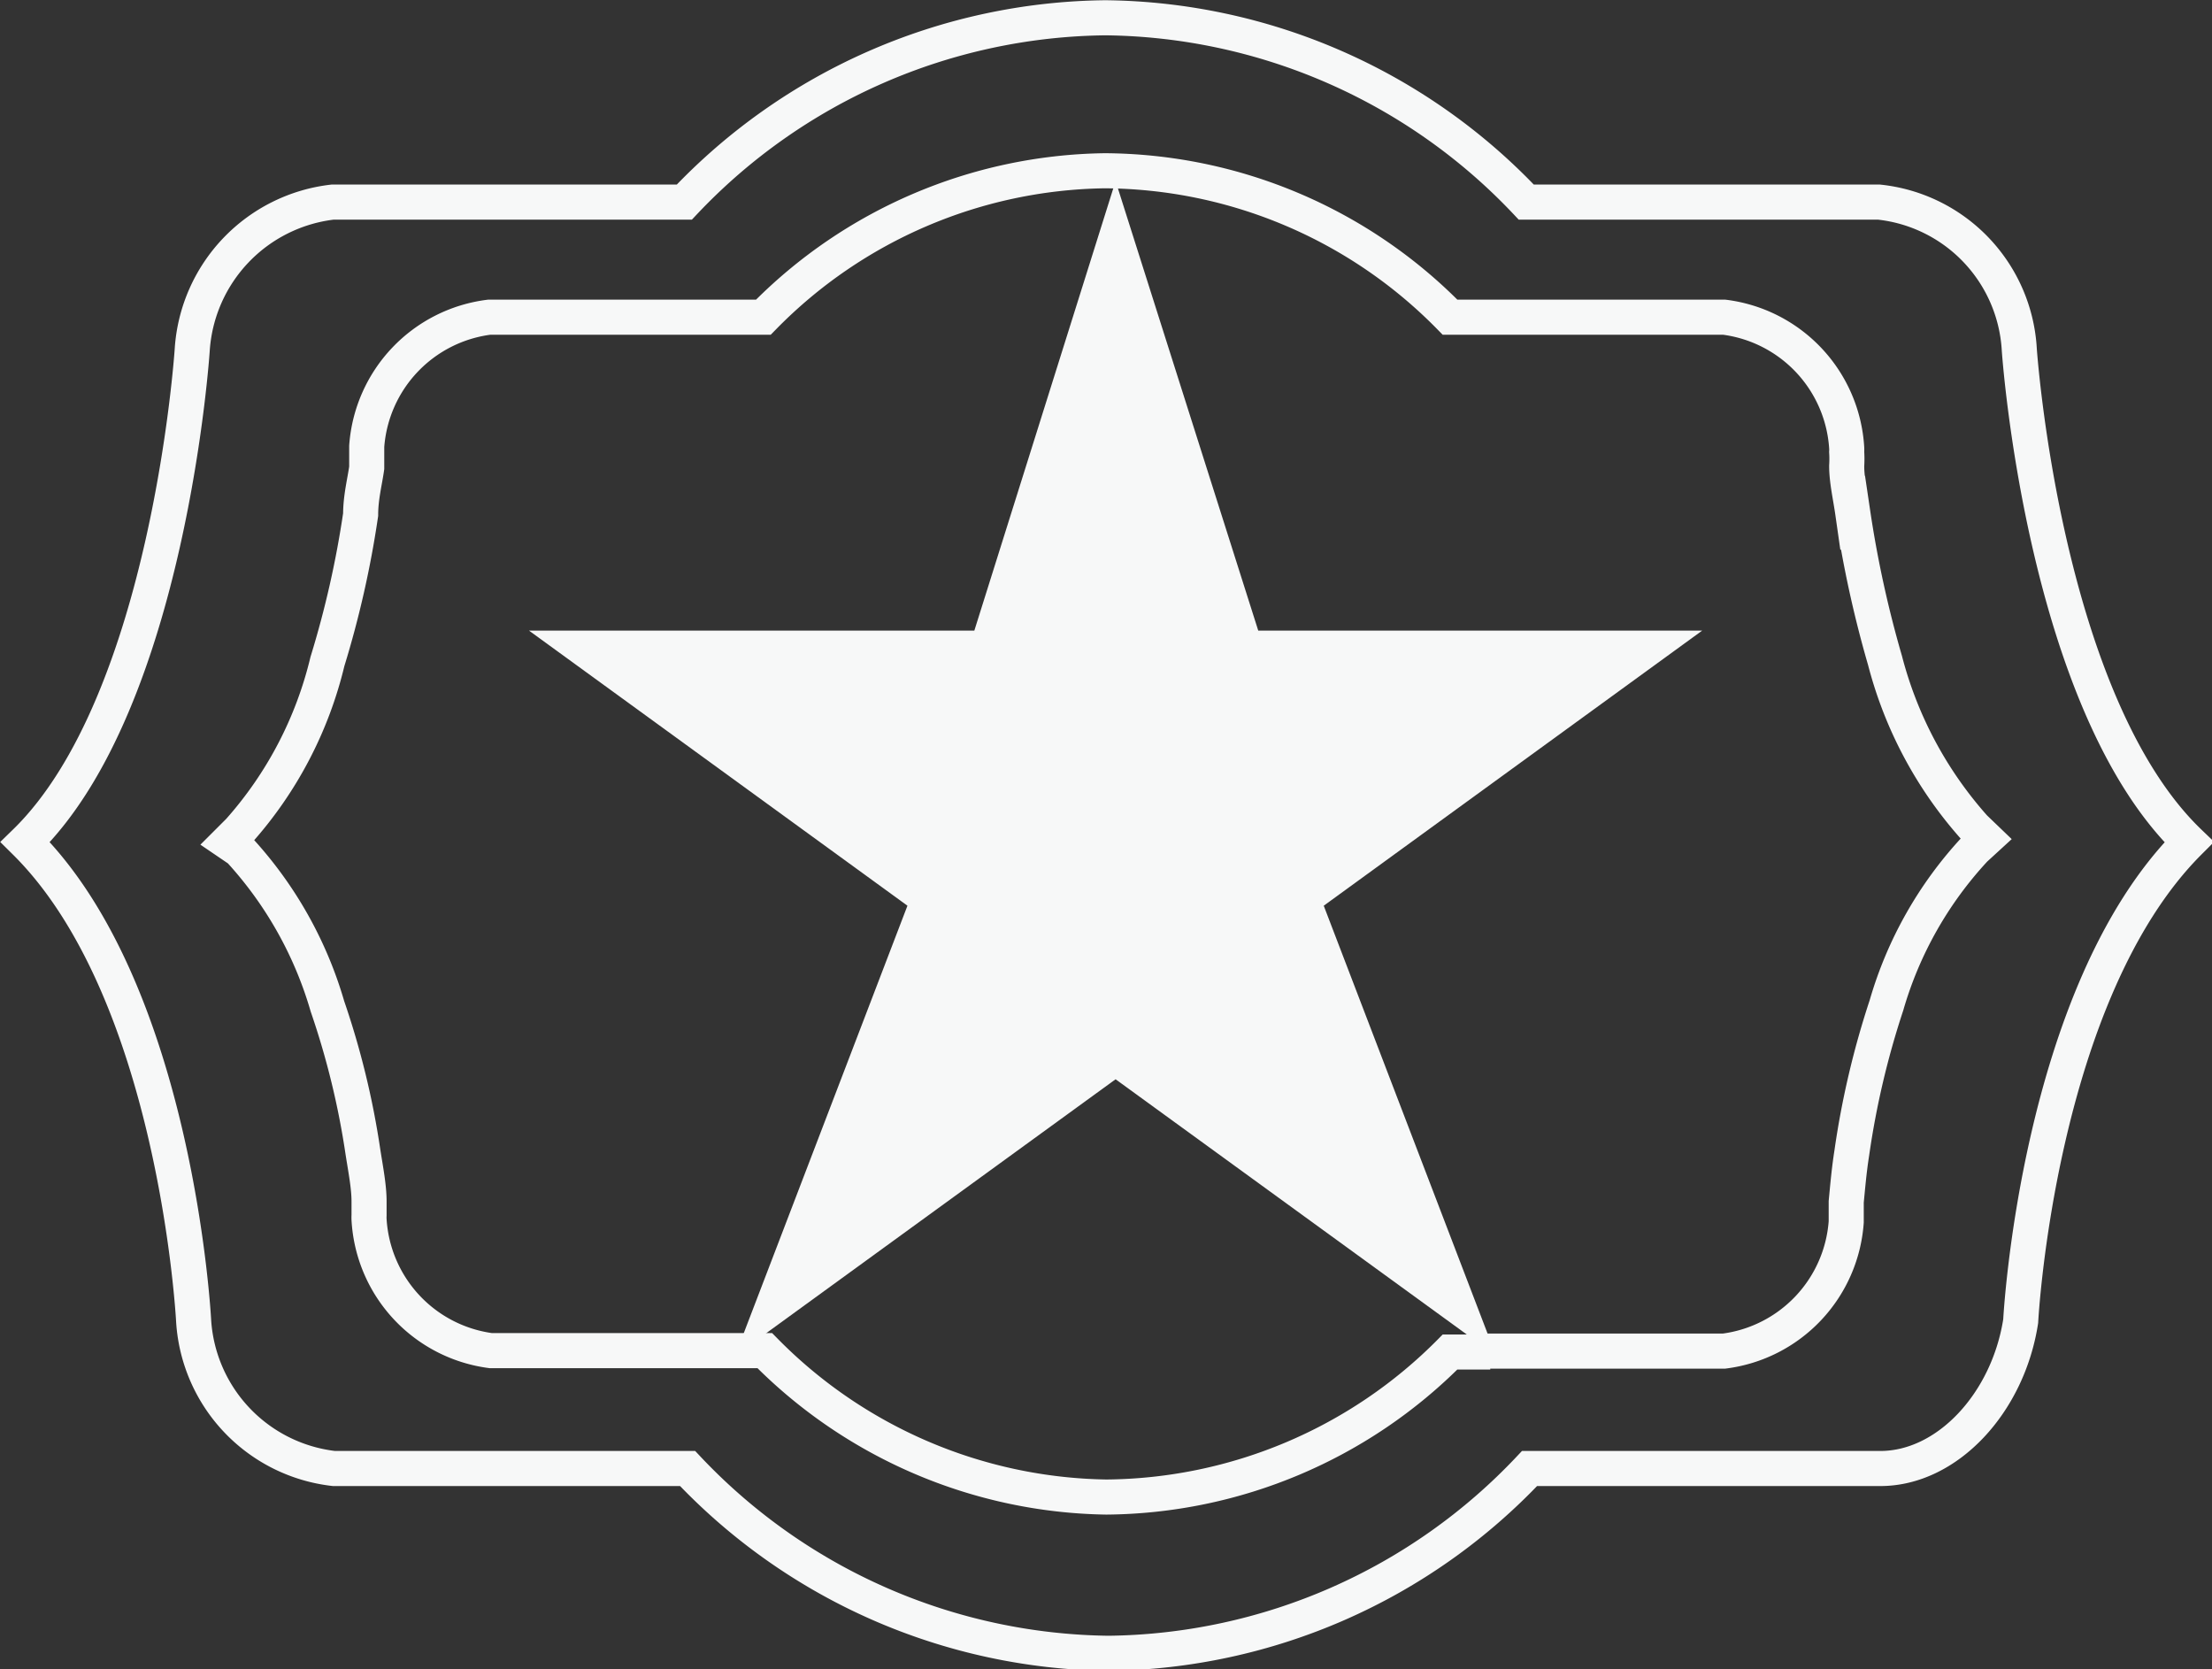 <svg xmlns="http://www.w3.org/2000/svg" xmlns:xlink="http://www.w3.org/1999/xlink" viewBox="0 0 47.29 35.68"><rect x="0" y="0" width="47.29" height="35.68" fill="#333333" stroke="none"/><defs><style>.cls-1,.cls-2{fill:none;}.cls-2{stroke:#f7f8f8;stroke-miterlimit:10;stroke-width:0.75px;}.cls-3{clip-path:url(#clip-path);}.cls-4{fill:#f7f8f8;}</style><clipPath id="clip-path"><rect id="SVGID" class="cls-1" x="4.86" y="3.64" width="37.57" height="28.39"/></clipPath></defs><title>UA Web AssetsAsset 3 Star Asset</title><g id="Layer_2" data-name="Layer 2"><g id="Layer_1-2" data-name="Layer 1"><path class="cls-2" d="M43.17,7.47a3.36,3.36,0,0,0-3-3.15H32.63a12.55,12.55,0,0,0-9-3.94,12.56,12.56,0,0,0-9,3.94H7.11a3.4,3.4,0,0,0-3,3.15S3.62,15,.54,18c3.24,3.21,3.6,10.24,3.6,10.24a3.39,3.39,0,0,0,3,3.15h7.56a12.57,12.57,0,0,0,9,3.95,12.56,12.56,0,0,0,9-3.95H40.2c1.43,0,2.73-1.4,3-3.15,0,0,.36-7,3.6-10.24C43.68,15,43.17,7.47,43.17,7.47ZM31.86,28.9H31A10.46,10.46,0,0,1,23.65,32a10.46,10.46,0,0,1-7.3-3.13h-.51m.13,0H10.49a3,3,0,0,1-2.6-2.8.78.78,0,0,1,0-.09c0-.1,0-.18,0-.3,0-.31-.07-.67-.13-1.05A17.4,17.4,0,0,0,7,21.51a8.39,8.39,0,0,0-1.88-3.34L4.87,18l.24-.24A8.38,8.38,0,0,0,7,14.14,21.07,21.07,0,0,0,7.71,11c0-.37.09-.71.13-1q0-.18,0-.3V9.54a3,3,0,0,1,2.62-2.76h5.86a10.41,10.41,0,0,1,7.3-3.13A10.41,10.41,0,0,1,31,6.78h5.86a3,3,0,0,1,2.62,2.79.78.78,0,0,1,0,.09,2.36,2.36,0,0,1,0,.3c0,.31.08.65.13,1a23.87,23.87,0,0,0,.69,3.16,8.61,8.61,0,0,0,1.91,3.57l.25.24-.24.22a8.28,8.28,0,0,0-1.89,3.34,18.28,18.28,0,0,0-.74,3.15c-.06.38-.09.74-.12,1.05,0,.12,0,.2,0,.3v.13a3,3,0,0,1-2.61,2.76H31.75"/><polyline class="cls-4" points="26.9 13.48 36.39 13.48 28.3 19.36 31.95 28.89 31.98 28.98 31.86 28.89 23.85 23.07 15.84 28.89 15.72 28.98 15.75 28.89 19.4 19.36 11.31 13.48 20.83 13.48 23.85 3.87"/></g></g></svg>